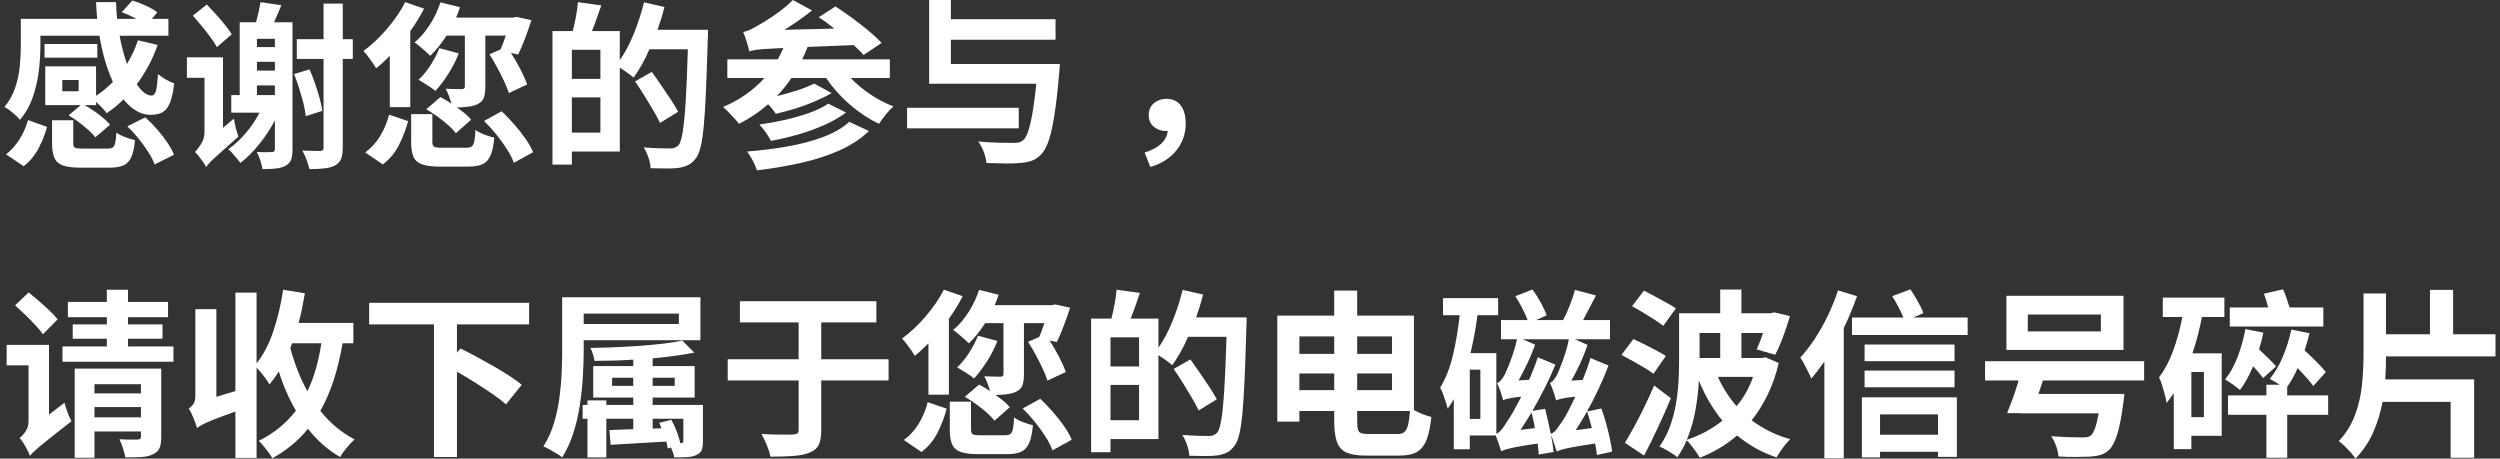 <?xml version="1.0" encoding="UTF-8"?>
<svg width="278px" height="51px" viewBox="0 0 278 51" version="1.1" xmlns="http://www.w3.org/2000/svg" xmlns:xlink="http://www.w3.org/1999/xlink">
    <rect x="0" y="0" width="278" height="51" fill="#333333" stroke="none"/>
    <title>感谢您的参与，请收下属于您的电磁波信号碎片</title>
    <g id="Page-1" stroke="none" stroke-width="1" fill="none" fill-rule="evenodd">
        <g id="反馈-成功" transform="translate(-162, -229)" fill="#FFFFFF" fill-rule="nonzero">
            <path d="M172.602,244.268 L174.24,242.869 C173.947,242.523 173.534,242.146 173.002,241.74 C172.469,241.334 171.937,240.984 171.405,240.691 L171.405,240.691 L172.682,240.691 L172.682,240.331 C172.909,240.531 173.132,240.747 173.351,240.981 C173.571,241.214 173.741,241.417 173.86,241.59 C174.193,241.364 174.516,241.124 174.829,240.871 C175.141,240.618 175.444,240.344 175.737,240.051 C176.163,240.584 176.629,241.004 177.135,241.31 C177.64,241.617 178.179,241.77 178.752,241.77 C179.284,241.77 179.72,241.677 180.06,241.49 C180.399,241.304 180.675,240.957 180.888,240.451 C181.101,239.945 181.261,239.219 181.367,238.273 C181.088,238.179 180.782,238.036 180.449,237.843 C180.116,237.65 179.823,237.447 179.57,237.234 C179.517,238.086 179.444,238.696 179.351,239.062 C179.258,239.428 179.098,239.618 178.872,239.632 C178.592,239.632 178.313,239.522 178.033,239.302 C177.754,239.082 177.481,238.772 177.215,238.373 C177.694,237.72 178.13,237.03 178.522,236.304 C178.915,235.578 179.251,234.809 179.53,233.996 L179.53,233.996 L177.334,233.476 C177.188,233.943 177.012,234.396 176.805,234.835 C176.599,235.275 176.369,235.701 176.116,236.114 C175.957,235.648 175.807,235.152 175.667,234.626 C175.527,234.099 175.404,233.55 175.298,232.977 L175.298,232.977 L180.728,232.977 L180.728,231.098 L178.892,231.098 L179.491,230.379 C179.184,230.126 178.762,229.876 178.223,229.63 C177.684,229.383 177.181,229.193 176.715,229.06 L176.715,229.06 L175.537,230.359 C175.804,230.452 176.076,230.562 176.356,230.689 C176.636,230.815 176.902,230.952 177.155,231.098 L177.155,231.098 L175.018,231.098 C174.965,230.512 174.925,229.893 174.899,229.24 L174.899,229.24 L172.682,229.24 C172.709,229.853 172.749,230.472 172.802,231.098 L172.802,231.098 L164.317,231.098 L164.317,234.096 C164.317,234.762 164.28,235.498 164.207,236.304 C164.134,237.11 163.967,237.91 163.708,238.702 C163.448,239.495 163.046,240.225 162.5,240.891 C162.66,240.971 162.853,241.097 163.079,241.27 C163.305,241.444 163.525,241.627 163.738,241.82 C163.951,242.013 164.111,242.183 164.217,242.33 C164.856,241.57 165.338,240.711 165.665,239.752 C165.991,238.792 166.21,237.82 166.323,236.834 C166.437,235.848 166.493,234.949 166.493,234.136 L166.493,234.136 L166.493,232.977 L173.062,232.977 C173.381,234.922 173.88,236.634 174.559,238.113 C174.266,238.406 173.967,238.679 173.661,238.932 C173.355,239.185 173.028,239.425 172.682,239.652 L172.682,239.652 L172.682,236.374 L167.032,236.374 L167.032,240.691 L170.985,240.691 L169.628,241.83 C170,242.043 170.376,242.293 170.756,242.579 C171.135,242.866 171.491,243.156 171.824,243.449 C172.157,243.742 172.416,244.015 172.602,244.268 L172.602,244.268 Z M172.822,235.415 L172.822,233.896 L166.952,233.896 L166.952,235.415 L172.822,235.415 Z M170.746,239.152 L168.929,239.152 L168.929,237.893 L170.746,237.893 L170.746,239.152 Z M179.191,247.286 L181.347,246.207 C181.174,245.767 180.918,245.301 180.579,244.808 C180.239,244.315 179.86,243.828 179.441,243.349 C179.021,242.869 178.592,242.436 178.153,242.05 L178.153,242.05 L176.156,243.049 C176.596,243.462 177.018,243.922 177.424,244.428 C177.83,244.934 178.189,245.434 178.502,245.927 C178.815,246.42 179.045,246.873 179.191,247.286 L179.191,247.286 Z M164.636,247.486 C165.315,246.953 165.861,246.296 166.273,245.517 C166.686,244.738 167.006,243.935 167.232,243.109 L167.232,243.109 L165.115,242.35 C164.916,243.082 164.606,243.785 164.187,244.458 C163.768,245.131 163.265,245.7 162.68,246.167 L162.68,246.167 L164.636,247.486 Z M174.16,247.645 C174.812,247.645 175.331,247.562 175.717,247.396 C176.103,247.229 176.396,246.923 176.596,246.476 C176.795,246.03 176.935,245.4 177.015,244.588 C176.709,244.521 176.343,244.408 175.917,244.248 C175.491,244.088 175.165,243.922 174.938,243.748 C174.912,244.268 174.869,244.654 174.809,244.908 C174.749,245.161 174.652,245.327 174.519,245.407 C174.386,245.487 174.193,245.527 173.94,245.527 L173.94,245.527 L171.225,245.527 C170.772,245.527 170.48,245.494 170.346,245.427 C170.213,245.361 170.147,245.194 170.147,244.928 L170.147,244.928 L170.147,242.37 L167.791,242.37 L167.791,244.947 C167.791,245.627 167.877,246.163 168.05,246.556 C168.223,246.949 168.54,247.229 168.999,247.396 C169.458,247.562 170.113,247.645 170.965,247.645 L170.965,247.645 L174.16,247.645 Z M191.19,247.805 C191.776,247.805 192.282,247.782 192.708,247.735 C193.134,247.689 193.486,247.585 193.766,247.426 C194.072,247.252 194.275,247.026 194.375,246.746 C194.475,246.466 194.525,246.087 194.525,245.607 L194.525,245.607 L194.525,231.478 L192.468,231.478 C192.614,231.172 192.754,230.859 192.887,230.539 L192.887,230.539 L193.287,229.58 L190.971,229.24 C190.917,229.56 190.848,229.916 190.761,230.309 C190.675,230.702 190.578,231.092 190.472,231.478 L190.472,231.478 L188.655,231.478 L188.655,239.572 L187.716,239.572 L187.716,241.53 L190.851,241.53 C190.438,242.343 189.929,243.102 189.324,243.808 C188.718,244.514 188.076,245.107 187.397,245.587 C187.53,245.707 187.683,245.863 187.856,246.057 C188.029,246.25 188.199,246.446 188.365,246.646 C188.532,246.846 188.655,247.006 188.735,247.126 C189.467,246.553 190.165,245.853 190.831,245.027 C191.496,244.201 192.075,243.322 192.568,242.389 L192.568,242.389 L192.568,245.587 C192.568,245.8 192.461,245.907 192.248,245.907 C192.129,245.92 191.906,245.927 191.58,245.927 C191.254,245.927 190.911,245.92 190.551,245.907 C190.698,246.16 190.831,246.473 190.951,246.846 C191.07,247.219 191.15,247.539 191.19,247.805 Z M196.401,247.805 C197.053,247.805 197.616,247.779 198.088,247.725 C198.561,247.672 198.957,247.559 199.276,247.386 C199.596,247.199 199.815,246.956 199.935,246.656 C200.055,246.356 200.115,245.933 200.115,245.387 L200.115,245.387 L200.115,235.555 L201.233,235.555 L201.233,233.357 L200.115,233.357 L200.115,229.4 L197.979,229.4 L197.979,233.357 L195.004,233.357 L195.004,235.555 L197.979,235.555 L197.979,245.387 C197.979,245.534 197.952,245.634 197.899,245.687 C197.845,245.74 197.746,245.774 197.599,245.787 C197.453,245.787 197.193,245.784 196.821,245.777 C196.448,245.77 196.049,245.76 195.623,245.747 C195.782,246.027 195.939,246.37 196.092,246.776 C196.245,247.182 196.348,247.525 196.401,247.805 Z M186.119,234.236 L187.776,232.817 C187.59,232.511 187.34,232.164 187.027,231.778 C186.715,231.391 186.379,230.998 186.019,230.599 C185.66,230.199 185.32,229.833 185.001,229.5 L185.001,229.5 L183.444,230.739 C183.763,231.098 184.096,231.488 184.442,231.908 C184.788,232.327 185.111,232.74 185.41,233.147 C185.71,233.553 185.946,233.916 186.119,234.236 L186.119,234.236 Z M192.568,234.236 L190.571,234.236 L190.571,233.317 L192.568,233.317 L192.568,234.236 Z M184.921,247.585 C184.988,247.479 185.084,247.352 185.211,247.206 C185.337,247.059 185.527,246.869 185.78,246.636 C186.033,246.403 186.379,246.09 186.818,245.697 C187.257,245.304 187.823,244.801 188.515,244.188 C188.422,243.962 188.325,243.645 188.225,243.239 C188.126,242.832 188.056,242.483 188.016,242.19 L188.016,242.19 L186.798,243.209 L186.798,235.375 L182.785,235.375 L182.785,237.653 L184.741,237.653 L184.741,243.668 C184.741,244.161 184.615,244.608 184.362,245.007 C184.109,245.407 183.883,245.7 183.683,245.887 C183.803,246.007 183.946,246.17 184.113,246.376 C184.279,246.583 184.439,246.796 184.592,247.016 C184.745,247.236 184.855,247.426 184.921,247.585 Z M192.568,236.854 L190.571,236.854 L190.571,235.875 L192.568,235.875 L192.568,236.854 Z M196.002,241.91 L197.839,241.33 C197.786,240.917 197.686,240.444 197.539,239.911 C197.393,239.379 197.223,238.832 197.03,238.273 C196.837,237.713 196.634,237.194 196.421,236.714 L196.421,236.714 L194.704,237.234 C194.904,237.74 195.094,238.279 195.273,238.852 C195.453,239.425 195.609,239.978 195.742,240.511 C195.875,241.044 195.962,241.51 196.002,241.91 L196.002,241.91 Z M192.568,239.572 L190.571,239.572 L190.571,238.493 L192.568,238.493 L192.568,239.572 Z M207.622,240.911 L207.622,232.457 C207.915,232.058 208.191,231.645 208.45,231.218 C208.71,230.792 208.946,230.372 209.159,229.959 L209.159,229.959 L207.063,229.24 C206.53,230.266 205.848,231.262 205.016,232.227 C204.184,233.193 203.316,234.009 202.411,234.676 C202.557,234.822 202.724,235.015 202.91,235.255 C203.096,235.495 203.273,235.738 203.439,235.985 C203.605,236.231 203.735,236.434 203.828,236.594 C204.081,236.394 204.334,236.178 204.587,235.945 C204.84,235.711 205.093,235.468 205.346,235.215 L205.346,235.215 L205.346,240.911 L207.622,240.911 Z M212.693,243.808 L214.39,242.31 C214.217,242.083 213.991,241.857 213.711,241.63 C213.432,241.404 213.132,241.177 212.813,240.951 C213.292,240.937 213.718,240.907 214.091,240.861 C214.463,240.814 214.796,240.724 215.089,240.591 C215.448,240.418 215.685,240.178 215.798,239.871 C215.911,239.565 215.967,239.159 215.967,238.652 L215.967,238.652 L215.967,232.957 L218.243,232.957 C218.15,233.237 218.054,233.51 217.954,233.776 C217.854,234.043 217.758,234.283 217.664,234.496 L217.664,234.496 L216.427,235.035 C216.706,235.475 216.989,235.958 217.275,236.484 C217.561,237.01 217.821,237.523 218.054,238.023 C218.287,238.523 218.463,238.966 218.583,239.352 L218.583,239.352 L220.619,238.393 C220.446,237.9 220.197,237.337 219.871,236.704 C219.544,236.071 219.195,235.468 218.822,234.895 L218.822,234.895 L219.621,235.055 C219.861,234.576 220.113,233.986 220.38,233.287 C220.646,232.587 220.885,231.904 221.098,231.238 L221.098,231.238 L219.441,230.879 L219.062,230.958 L212.713,230.958 C212.793,230.772 212.869,230.582 212.943,230.389 C213.016,230.196 213.086,229.999 213.152,229.799 L213.152,229.799 L210.976,229.26 C210.696,230.126 210.304,230.955 209.798,231.748 C209.292,232.541 208.727,233.197 208.101,233.716 C208.274,233.836 208.47,233.989 208.69,234.176 C208.91,234.362 209.126,234.549 209.339,234.736 C209.552,234.922 209.718,235.082 209.838,235.215 C210.157,234.909 210.47,234.566 210.776,234.186 C211.082,233.806 211.375,233.397 211.655,232.957 L211.655,232.957 L213.691,232.957 L213.691,238.612 C213.691,238.799 213.585,238.899 213.372,238.912 L213.372,238.912 L213.24,238.911 C213.105,238.91 212.91,238.907 212.653,238.902 C212.294,238.896 211.928,238.886 211.555,238.872 C211.675,239.085 211.795,239.345 211.914,239.652 C212.034,239.958 212.127,240.251 212.194,240.531 C211.994,240.384 211.791,240.251 211.585,240.131 C211.379,240.011 211.176,239.898 210.976,239.792 L210.976,239.792 L209.399,241.15 C209.811,241.39 210.231,241.663 210.657,241.97 C211.082,242.276 211.475,242.589 211.835,242.909 C212.194,243.229 212.48,243.529 212.693,243.808 L212.693,243.808 Z M210.417,239.112 C210.883,238.606 211.359,237.976 211.844,237.224 C212.33,236.471 212.72,235.708 213.012,234.935 L213.012,234.935 L210.856,234.356 C210.603,234.995 210.271,235.635 209.858,236.274 C209.445,236.914 209.006,237.447 208.54,237.873 C208.793,238.02 209.116,238.216 209.509,238.463 C209.901,238.709 210.204,238.926 210.417,239.112 Z M219.142,247.106 L221.278,245.927 C221.092,245.46 220.812,244.961 220.44,244.428 C220.067,243.895 219.648,243.362 219.182,242.829 C218.716,242.296 218.25,241.81 217.784,241.37 L217.784,241.37 L215.828,242.449 C216.293,242.902 216.749,243.405 217.195,243.958 C217.641,244.511 218.037,245.061 218.383,245.607 C218.729,246.153 218.982,246.653 219.142,247.106 L219.142,247.106 Z M214.071,247.525 C214.736,247.525 215.262,247.439 215.648,247.266 C216.034,247.092 216.33,246.773 216.536,246.306 C216.743,245.84 216.886,245.174 216.966,244.308 C216.646,244.241 216.273,244.125 215.848,243.958 C215.422,243.792 215.096,243.622 214.869,243.449 C214.843,244.022 214.799,244.448 214.739,244.728 C214.68,245.007 214.583,245.194 214.45,245.287 C214.317,245.38 214.124,245.427 213.871,245.427 L213.871,245.427 L211.156,245.427 C210.703,245.427 210.41,245.39 210.277,245.317 C210.144,245.244 210.078,245.061 210.078,244.768 L210.078,244.768 L210.078,241.69 L207.722,241.69 L207.722,244.808 C207.722,245.5 207.808,246.043 207.981,246.436 C208.154,246.829 208.47,247.109 208.93,247.276 C209.389,247.442 210.044,247.525 210.896,247.525 L210.896,247.525 L214.071,247.525 Z M204.567,247.286 C205.326,246.713 205.921,246 206.354,245.147 C206.787,244.295 207.129,243.402 207.382,242.469 L207.382,242.469 L205.266,241.75 C205.053,242.589 204.724,243.379 204.278,244.118 C203.832,244.858 203.276,245.467 202.61,245.947 L202.61,245.947 L204.567,247.286 Z M236.082,247.735 C236.648,247.742 237.117,247.719 237.49,247.665 C237.889,247.599 238.239,247.492 238.538,247.346 C238.838,247.199 239.127,246.939 239.407,246.566 C239.606,246.3 239.776,245.88 239.916,245.307 C240.056,244.734 240.172,243.945 240.265,242.939 C240.358,241.933 240.438,240.651 240.505,239.092 C240.571,237.533 240.638,235.635 240.704,233.397 C240.718,233.303 240.724,233.17 240.724,232.997 L240.724,232.997 L240.724,232.317 L235.114,232.317 C235.42,231.465 235.68,230.619 235.893,229.779 L235.893,229.779 L233.617,229.26 C233.324,230.432 232.948,231.588 232.489,232.727 C232.03,233.866 231.507,234.855 230.921,235.695 L230.921,235.695 L230.921,232.457 L227.827,232.457 C228,232.031 228.173,231.571 228.346,231.078 L228.346,231.078 L228.865,229.6 L226.269,229.24 C226.23,229.706 226.156,230.232 226.05,230.819 C225.943,231.405 225.824,231.951 225.69,232.457 L225.69,232.457 L223.434,232.457 L223.434,247.306 L225.591,247.306 L225.591,245.847 L230.921,245.847 L230.921,236.514 C231.188,236.687 231.47,236.88 231.77,237.094 C232.069,237.307 232.299,237.487 232.459,237.633 C232.765,237.207 233.071,236.724 233.377,236.184 C233.683,235.645 233.963,235.075 234.216,234.476 L234.216,234.476 L238.488,234.476 C238.422,236.821 238.342,238.742 238.249,240.241 C238.156,241.74 238.046,242.882 237.919,243.668 C237.793,244.455 237.63,244.954 237.43,245.167 C237.204,245.394 236.911,245.507 236.552,245.507 C236.299,245.507 235.899,245.5 235.354,245.487 C234.808,245.474 234.216,245.44 233.577,245.387 C233.79,245.72 233.969,246.107 234.116,246.546 C234.262,246.986 234.342,247.372 234.355,247.705 C234.941,247.719 235.517,247.729 236.082,247.735 Z M228.765,237.773 L225.591,237.773 L225.591,234.536 L228.765,234.536 L228.765,237.773 Z M235.394,242.669 L237.41,241.43 C237.211,241.044 236.941,240.594 236.602,240.081 C236.262,239.568 235.906,239.039 235.533,238.493 C235.161,237.946 234.808,237.447 234.475,236.994 L234.475,236.994 L232.618,238.053 C232.951,238.533 233.294,239.055 233.647,239.622 C233.999,240.188 234.332,240.737 234.645,241.27 C234.958,241.803 235.207,242.27 235.394,242.669 L235.394,242.669 Z M228.765,243.748 L225.591,243.748 L225.591,239.832 L228.765,239.832 L228.765,243.748 Z M259.751,242.769 C259.938,242.476 260.184,242.136 260.49,241.75 C260.796,241.364 261.083,241.057 261.349,240.831 C260.47,240.498 259.615,240.051 258.783,239.492 C257.951,238.932 257.223,238.326 256.597,237.673 L256.597,237.673 L260.949,237.673 L260.949,235.595 L251.206,235.595 C251.313,235.368 251.416,235.142 251.516,234.915 C251.616,234.689 251.712,234.456 251.805,234.216 L251.805,234.216 L256.936,234.016 C257.389,234.429 257.755,234.795 258.034,235.115 L258.034,235.115 L260.031,233.776 C259.658,233.363 259.179,232.914 258.593,232.427 C258.008,231.941 257.392,231.461 256.747,230.988 C256.101,230.515 255.486,230.092 254.9,229.719 L254.9,229.719 L253.043,230.918 C253.323,231.092 253.609,231.288 253.902,231.508 C254.194,231.728 254.487,231.951 254.78,232.178 L254.78,232.178 L249.23,232.317 C249.762,231.984 250.288,231.638 250.807,231.278 C251.326,230.918 251.825,230.545 252.304,230.159 L252.304,230.159 L250.168,229 C249.716,229.453 249.22,229.879 248.681,230.279 C248.142,230.679 247.642,231.018 247.183,231.298 C246.724,231.578 246.388,231.778 246.175,231.898 C245.882,232.071 245.613,232.214 245.366,232.327 C245.12,232.441 244.877,232.517 244.638,232.557 C244.731,232.757 244.824,232.997 244.917,233.277 C245.01,233.556 245.094,233.826 245.167,234.086 C245.24,234.346 245.29,234.556 245.316,234.716 C245.503,234.649 245.722,234.596 245.975,234.556 C246.228,234.516 246.598,234.479 247.083,234.446 C247.569,234.412 248.245,234.376 249.11,234.336 C248.937,234.749 248.731,235.168 248.491,235.595 L248.491,235.595 L242.881,235.595 L242.881,237.673 L247.014,237.673 C245.722,239.085 244.185,240.158 242.402,240.891 C242.588,241.051 242.794,241.247 243.02,241.48 C243.247,241.713 243.466,241.947 243.679,242.18 C243.892,242.413 244.059,242.609 244.178,242.769 C245.35,242.183 246.428,241.457 247.413,240.591 C247.586,240.764 247.746,240.944 247.892,241.13 C248.038,241.317 248.165,241.49 248.271,241.65 C248.937,241.504 249.639,241.317 250.378,241.091 C251.116,240.864 251.842,240.601 252.554,240.301 C253.266,240.001 253.908,239.685 254.481,239.352 L254.481,239.352 L252.544,238.293 C252.051,238.546 251.426,238.796 250.667,239.042 C249.909,239.289 249.143,239.505 248.371,239.692 C248.983,239.065 249.529,238.393 250.008,237.673 L250.008,237.673 L253.862,237.673 C254.594,238.752 255.476,239.738 256.507,240.631 C257.539,241.524 258.62,242.236 259.751,242.769 Z M247.732,244.668 C248.744,244.481 249.759,244.241 250.777,243.948 C251.795,243.655 252.76,243.305 253.672,242.899 C254.584,242.493 255.386,242.03 256.078,241.51 L256.078,241.51 L254.101,240.531 C253.556,240.904 252.853,241.244 251.995,241.55 C251.136,241.857 250.221,242.12 249.25,242.34 C248.278,242.559 247.34,242.729 246.435,242.849 C246.687,243.102 246.934,243.402 247.173,243.748 C247.413,244.095 247.599,244.401 247.732,244.668 Z M246.175,247.945 C247.905,247.732 249.546,247.452 251.096,247.106 C252.647,246.759 254.065,246.3 255.349,245.727 C256.634,245.154 257.728,244.435 258.633,243.569 L258.633,243.569 L256.437,242.549 C255.705,243.216 254.75,243.772 253.572,244.218 C252.394,244.664 251.077,245.017 249.619,245.277 C248.162,245.537 246.648,245.727 245.077,245.847 C245.29,246.127 245.5,246.463 245.706,246.856 C245.912,247.249 246.069,247.612 246.175,247.945 Z M273.777,247.176 C274.449,247.182 274.992,247.166 275.404,247.126 C275.937,247.086 276.386,246.999 276.752,246.866 C277.118,246.733 277.467,246.493 277.8,246.147 C278.106,245.827 278.376,245.327 278.609,244.648 C278.842,243.968 279.055,243.022 279.248,241.81 C279.441,240.598 279.617,239.052 279.777,237.174 C279.79,237.067 279.803,236.93 279.817,236.764 C279.83,236.597 279.84,236.447 279.847,236.314 C279.853,236.181 279.857,236.114 279.857,236.114 L279.857,236.114 L267.738,236.114 L267.738,233.417 L279.377,233.417 L279.377,231.138 L267.738,231.138 L267.738,229 L265.322,229 L265.322,238.313 L277.241,238.313 C277.042,240.231 276.822,241.7 276.582,242.719 C276.343,243.738 276.057,244.375 275.724,244.628 C275.577,244.748 275.421,244.821 275.255,244.848 C275.088,244.874 274.885,244.888 274.646,244.888 L274.646,244.888 L274.394,244.887 C274.066,244.884 273.618,244.878 273.048,244.868 C272.316,244.854 271.558,244.808 270.772,244.728 C271.025,245.061 271.235,245.454 271.401,245.907 C271.568,246.36 271.664,246.766 271.691,247.126 C272.41,247.152 273.105,247.169 273.777,247.176 Z M275.285,243.269 L275.285,240.991 L262.866,240.991 L262.866,243.269 L275.285,243.269 Z M289.919,247.565 C291.157,247.206 292.122,246.593 292.814,245.727 C293.506,244.861 293.852,243.862 293.852,242.729 C293.852,241.89 293.669,241.224 293.303,240.731 C292.937,240.238 292.402,239.991 291.696,239.991 C291.164,239.991 290.705,240.151 290.319,240.471 C289.933,240.791 289.74,241.23 289.74,241.79 C289.74,242.363 289.933,242.803 290.319,243.109 C290.705,243.415 291.144,243.569 291.636,243.569 C291.743,243.569 291.816,243.562 291.856,243.549 C291.736,244.654 290.878,245.46 289.28,245.967 L289.28,245.967 L289.919,247.565 Z M181.287,269.228 L181.287,267.53 L176.236,267.53 L176.236,266.67 L180.07,266.67 L180.07,265.072 L176.236,265.072 L176.236,264.272 L180.688,264.272 L180.688,262.574 L176.236,262.574 L176.236,261.215 L173.88,261.215 L173.88,262.574 L169.548,262.574 L169.548,264.272 L173.88,264.272 L173.88,265.072 L170.087,265.072 L170.087,266.67 L173.88,266.67 L173.88,267.53 L168.949,267.53 L168.949,269.228 L181.287,269.228 Z M166.773,266.171 L168.41,264.512 C168.183,264.219 167.884,263.896 167.511,263.543 C167.139,263.19 166.749,262.837 166.343,262.484 C165.937,262.131 165.555,261.808 165.195,261.514 L165.195,261.514 L163.678,262.953 C164.037,263.273 164.417,263.626 164.816,264.013 C165.215,264.399 165.591,264.782 165.944,265.162 C166.297,265.541 166.573,265.878 166.773,266.171 L166.773,266.171 Z M165.335,279.7 C165.415,279.58 165.535,279.444 165.694,279.291 C165.854,279.137 166.094,278.924 166.413,278.651 C166.733,278.378 167.175,278.018 167.741,277.572 C168.307,277.126 169.042,276.549 169.947,275.843 C169.814,275.603 169.671,275.28 169.518,274.874 C169.365,274.468 169.248,274.105 169.168,273.785 L169.168,273.785 L167.451,275.104 L167.451,267.35 L162.74,267.35 L162.74,269.628 L165.175,269.628 L165.175,275.803 C165.175,276.256 165.062,276.649 164.836,276.982 C164.61,277.315 164.39,277.555 164.177,277.702 C164.31,277.835 164.453,278.025 164.606,278.271 C164.759,278.518 164.903,278.771 165.036,279.031 C165.169,279.291 165.269,279.514 165.335,279.7 Z M172.503,279.9 L172.503,276.982 L177.674,276.982 L177.674,277.562 C177.674,277.775 177.554,277.882 177.314,277.882 L177.314,277.882 L176.506,277.882 C176.1,277.882 175.69,277.868 175.278,277.842 C175.424,278.135 175.557,278.471 175.677,278.851 C175.797,279.231 175.883,279.567 175.937,279.86 C176.629,279.86 177.224,279.847 177.724,279.82 C178.223,279.793 178.645,279.694 178.991,279.52 C179.364,279.361 179.614,279.131 179.74,278.831 C179.867,278.531 179.93,278.121 179.93,277.602 L179.93,277.602 L179.93,269.988 L170.306,269.988 L170.306,279.9 L172.503,279.9 Z M177.674,272.746 L172.503,272.746 L172.503,271.726 L177.674,271.726 L177.674,272.746 Z M177.674,275.404 L172.503,275.404 L172.503,274.264 L177.674,274.264 L177.674,275.404 Z M192.288,279.96 C193.886,279.067 195.203,277.975 196.242,276.683 C196.747,277.322 197.296,277.905 197.889,278.431 C198.481,278.957 199.123,279.42 199.815,279.82 C200.002,279.5 200.255,279.147 200.574,278.761 C200.893,278.375 201.18,278.075 201.433,277.862 C200.687,277.475 199.998,277.016 199.366,276.483 C198.734,275.95 198.152,275.35 197.619,274.684 C198.205,273.658 198.701,272.519 199.107,271.267 C199.513,270.014 199.842,268.649 200.095,267.17 L200.095,267.17 L201.293,267.17 L201.293,264.912 L195.203,264.912 C195.35,264.379 195.48,263.836 195.593,263.283 C195.706,262.73 195.809,262.174 195.902,261.614 L195.902,261.614 L193.486,261.215 C193.247,262.827 192.887,264.352 192.408,265.791 C191.929,267.23 191.303,268.436 190.531,269.408 L190.531,269.408 L190.531,261.534 L188.176,261.534 L188.176,272.486 L186.059,273.125 L186.059,263.373 L183.723,263.373 L183.723,273.005 C183.723,273.418 183.647,273.732 183.494,273.945 C183.341,274.158 183.171,274.318 182.985,274.424 C183.104,274.598 183.224,274.817 183.344,275.084 C183.464,275.35 183.573,275.62 183.673,275.893 C183.773,276.166 183.85,276.403 183.903,276.603 C184.049,276.483 184.252,276.353 184.512,276.213 C184.771,276.073 185.184,275.89 185.75,275.663 C186.315,275.437 187.124,275.137 188.176,274.764 L188.176,274.764 L188.176,279.92 L190.531,279.92 L190.531,269.888 C190.798,270.141 191.07,270.457 191.35,270.837 C191.63,271.217 191.836,271.52 191.969,271.746 C192.155,271.52 192.335,271.287 192.508,271.047 C192.681,270.807 192.847,270.561 193.007,270.308 C193.5,271.893 194.132,273.345 194.904,274.664 C193.826,276.076 192.448,277.196 190.771,278.022 C190.931,278.168 191.11,278.361 191.31,278.601 C191.51,278.841 191.699,279.084 191.879,279.331 C192.059,279.577 192.195,279.787 192.288,279.96 Z M196.182,272.506 C195.782,271.786 195.423,271.02 195.104,270.208 C194.784,269.395 194.511,268.562 194.285,267.71 C194.312,267.616 194.345,267.526 194.385,267.44 C194.425,267.353 194.458,267.263 194.485,267.17 L194.485,267.17 L197.739,267.17 C197.579,268.183 197.373,269.135 197.12,270.028 C196.867,270.92 196.554,271.746 196.182,272.506 Z M212.813,279.82 L212.813,270.328 C213.492,270.714 214.174,271.124 214.859,271.557 C215.545,271.99 216.187,272.413 216.786,272.826 C217.385,273.239 217.877,273.618 218.263,273.965 L218.263,273.965 L220.02,271.786 C219.648,271.48 219.185,271.147 218.633,270.787 C218.08,270.428 217.488,270.068 216.856,269.708 C216.224,269.348 215.595,268.999 214.969,268.659 C214.343,268.319 213.758,268.016 213.212,267.75 L213.212,267.75 L212.813,268.209 L212.813,265.072 L220.839,265.072 L220.839,262.674 L203.05,262.674 L203.05,265.072 L210.257,265.072 L210.257,279.82 L212.813,279.82 Z M224.513,279.86 C225.032,279.034 225.451,278.118 225.77,277.112 C226.09,276.106 226.329,275.064 226.489,273.985 C226.649,272.906 226.759,271.846 226.819,270.807 C226.878,269.768 226.908,268.809 226.908,267.929 L226.908,267.929 L226.908,266.83 L239.886,266.83 L239.886,262.054 L224.513,262.054 L224.513,267.929 C224.513,268.729 224.493,269.591 224.453,270.517 C224.413,271.443 224.326,272.386 224.193,273.345 C224.06,274.304 223.854,275.237 223.574,276.143 C223.295,277.049 222.909,277.882 222.416,278.641 C222.616,278.721 222.849,278.834 223.115,278.981 C223.381,279.127 223.644,279.281 223.904,279.44 C224.163,279.6 224.366,279.74 224.513,279.86 Z M237.49,265.032 L226.908,265.032 L226.908,263.873 L237.49,263.873 L237.49,265.032 Z M229.424,279.86 L229.424,275.563 L232.419,275.563 L232.419,276.723 L229.763,276.822 L229.903,278.461 C230.768,278.408 231.737,278.351 232.808,278.291 C233.88,278.231 234.974,278.168 236.092,278.101 C236.119,278.235 236.149,278.368 236.182,278.501 C236.216,278.634 236.239,278.754 236.252,278.861 L236.252,278.861 L236.612,278.761 C236.691,278.934 236.765,279.114 236.831,279.301 C236.898,279.487 236.944,279.674 236.971,279.86 C237.517,279.86 237.993,279.85 238.398,279.83 C238.804,279.81 239.147,279.734 239.427,279.6 C239.733,279.467 239.932,279.287 240.026,279.061 C240.119,278.834 240.165,278.495 240.165,278.042 L240.165,278.042 L240.165,274.025 L234.575,274.025 L234.575,273.205 L239.247,273.205 L239.247,269.708 L234.575,269.708 L234.575,268.849 C235.44,268.769 236.266,268.676 237.051,268.569 C237.836,268.462 238.555,268.342 239.207,268.209 L239.207,268.209 L237.869,266.87 C237.284,267.004 236.592,267.117 235.793,267.21 C234.994,267.303 234.139,267.383 233.227,267.45 C232.316,267.516 231.384,267.57 230.432,267.61 C229.481,267.65 228.552,267.676 227.647,267.69 C227.754,267.876 227.85,268.109 227.937,268.389 C228.023,268.669 228.08,268.915 228.106,269.129 C228.785,269.129 229.491,269.119 230.223,269.099 C230.955,269.079 231.687,269.042 232.419,268.989 L232.419,268.989 L232.419,269.708 L227.967,269.708 L227.967,273.205 L232.419,273.205 L232.419,274.025 L229.424,274.025 L229.424,273.525 L227.328,273.525 L227.328,274.025 L226.789,274.025 L226.789,275.563 L227.328,275.563 L227.328,279.86 L229.424,279.86 Z M232.419,271.906 L230.063,271.906 L230.063,271.007 L232.419,271.007 L232.419,271.906 Z M237.031,271.906 L234.575,271.906 L234.575,271.007 L237.031,271.007 L237.031,271.906 Z M237.73,278.281 L237.65,278.281 C237.57,277.895 237.44,277.465 237.26,276.992 C237.081,276.519 236.878,276.083 236.652,275.683 L236.652,275.683 L235.294,276.023 C235.347,276.116 235.394,276.213 235.434,276.313 C235.474,276.413 235.513,276.516 235.553,276.623 L235.553,276.623 L234.575,276.663 L234.575,275.563 L237.989,275.563 L237.989,278.042 C237.989,278.201 237.903,278.281 237.73,278.281 L237.73,278.281 Z M247.672,279.78 C248.657,279.78 249.516,279.754 250.248,279.7 C250.98,279.647 251.579,279.52 252.045,279.321 C252.524,279.134 252.857,278.851 253.043,278.471 C253.229,278.091 253.323,277.535 253.323,276.803 L253.323,276.803 L253.323,271.307 L260.81,271.307 L260.81,268.949 L253.323,268.949 L253.323,264.852 L259.452,264.852 L259.452,262.494 L244.278,262.494 L244.278,264.852 L250.807,264.852 L250.807,268.949 L242.921,268.949 L242.921,271.307 L250.807,271.307 L250.807,276.783 C250.807,276.982 250.76,277.119 250.667,277.192 C250.574,277.265 250.414,277.309 250.188,277.322 C250.042,277.322 249.782,277.325 249.409,277.332 C249.037,277.339 248.611,277.335 248.132,277.322 C247.652,277.309 247.167,277.289 246.674,277.262 C246.874,277.595 247.073,278.008 247.273,278.501 C247.473,278.994 247.606,279.42 247.672,279.78 Z M267.518,272.886 L267.518,264.432 C267.811,264.033 268.087,263.62 268.347,263.193 C268.606,262.767 268.842,262.347 269.055,261.934 L269.055,261.934 L266.959,261.215 C266.427,262.241 265.744,263.236 264.913,264.202 C264.081,265.168 263.212,265.984 262.307,266.65 C262.453,266.797 262.62,266.99 262.806,267.23 C262.993,267.47 263.169,267.713 263.335,267.959 C263.502,268.206 263.631,268.409 263.725,268.569 C263.977,268.369 264.23,268.153 264.483,267.919 C264.736,267.686 264.989,267.443 265.242,267.19 L265.242,267.19 L265.242,272.886 L267.518,272.886 Z M272.589,275.783 L274.286,274.284 C274.113,274.058 273.887,273.832 273.607,273.605 C273.328,273.379 273.028,273.152 272.709,272.926 C273.188,272.912 273.614,272.882 273.987,272.836 C274.359,272.789 274.692,272.699 274.985,272.566 C275.344,272.393 275.581,272.153 275.694,271.846 C275.807,271.54 275.864,271.134 275.864,270.627 L275.864,270.627 L275.864,264.932 L278.14,264.932 C278.046,265.212 277.95,265.485 277.85,265.751 C277.75,266.018 277.654,266.257 277.561,266.471 L277.561,266.471 L276.323,267.01 C276.602,267.45 276.885,267.933 277.171,268.459 C277.457,268.985 277.717,269.498 277.95,269.998 C278.183,270.497 278.359,270.94 278.479,271.327 L278.479,271.327 L280.515,270.368 C280.342,269.875 280.093,269.312 279.767,268.679 C279.441,268.046 279.091,267.443 278.719,266.87 L278.719,266.87 L279.517,267.03 C279.757,266.551 280.01,265.961 280.276,265.262 C280.542,264.562 280.782,263.879 280.995,263.213 L280.995,263.213 L279.338,262.853 L278.958,262.933 L272.609,262.933 C272.689,262.747 272.766,262.557 272.839,262.364 C272.912,262.171 272.982,261.974 273.048,261.774 L273.048,261.774 L270.872,261.235 C270.593,262.101 270.2,262.93 269.694,263.723 C269.188,264.515 268.623,265.172 267.997,265.691 C268.17,265.811 268.367,265.964 268.586,266.151 C268.806,266.337 269.022,266.524 269.235,266.71 C269.448,266.897 269.614,267.057 269.734,267.19 C270.054,266.884 270.366,266.541 270.673,266.161 C270.979,265.781 271.272,265.371 271.551,264.932 L271.551,264.932 L273.588,264.932 L273.588,270.587 C273.588,270.774 273.481,270.874 273.268,270.887 L273.268,270.887 L273.136,270.886 C273.002,270.885 272.806,270.882 272.549,270.877 C272.19,270.87 271.824,270.861 271.451,270.847 C271.571,271.06 271.691,271.32 271.811,271.627 C271.93,271.933 272.024,272.226 272.09,272.506 C271.89,272.359 271.687,272.226 271.481,272.106 C271.275,271.986 271.072,271.873 270.872,271.766 L270.872,271.766 L269.295,273.125 C269.708,273.365 270.127,273.638 270.553,273.945 C270.979,274.251 271.371,274.564 271.731,274.884 C272.09,275.204 272.376,275.504 272.589,275.783 L272.589,275.783 Z M270.313,271.087 C270.779,270.581 271.255,269.951 271.741,269.198 C272.227,268.446 272.616,267.683 272.909,266.91 L272.909,266.91 L270.752,266.331 C270.5,266.97 270.167,267.61 269.754,268.249 C269.342,268.889 268.902,269.422 268.436,269.848 C268.689,269.995 269.012,270.191 269.405,270.438 C269.797,270.684 270.1,270.9 270.313,271.087 Z M279.038,279.081 L281.174,277.902 C280.988,277.435 280.708,276.936 280.336,276.403 C279.963,275.87 279.544,275.337 279.078,274.804 C278.612,274.271 278.146,273.785 277.68,273.345 L277.68,273.345 L275.724,274.424 C276.19,274.877 276.646,275.38 277.091,275.933 C277.537,276.486 277.933,277.036 278.279,277.582 C278.625,278.128 278.878,278.628 279.038,279.081 L279.038,279.081 Z M273.967,279.5 C274.632,279.5 275.158,279.414 275.544,279.241 C275.93,279.067 276.226,278.748 276.433,278.281 C276.639,277.815 276.782,277.149 276.862,276.283 C276.542,276.216 276.17,276.1 275.744,275.933 C275.318,275.767 274.992,275.597 274.765,275.424 C274.739,275.996 274.696,276.423 274.636,276.703 C274.576,276.982 274.479,277.169 274.346,277.262 C274.213,277.355 274.02,277.402 273.767,277.402 L273.767,277.402 L271.052,277.402 C270.599,277.402 270.307,277.365 270.173,277.292 C270.04,277.219 269.974,277.036 269.974,276.743 L269.974,276.743 L269.974,273.665 L267.618,273.665 L267.618,276.783 C267.618,277.475 267.704,278.018 267.877,278.411 C268.05,278.804 268.367,279.084 268.826,279.251 C269.285,279.417 269.94,279.5 270.792,279.5 L270.792,279.5 L273.967,279.5 Z M264.463,279.261 C265.222,278.688 265.818,277.975 266.25,277.122 C266.683,276.27 267.026,275.377 267.278,274.444 L267.278,274.444 L265.162,273.725 C264.949,274.564 264.62,275.354 264.174,276.093 C263.728,276.832 263.172,277.442 262.507,277.922 L262.507,277.922 L264.463,279.261 Z M295.979,279.71 C296.544,279.717 297.014,279.694 297.386,279.64 C297.786,279.574 298.135,279.467 298.434,279.321 C298.734,279.174 299.023,278.914 299.303,278.541 C299.503,278.275 299.672,277.855 299.812,277.282 C299.952,276.709 300.068,275.92 300.161,274.914 C300.255,273.908 300.334,272.626 300.401,271.067 C300.468,269.508 300.534,267.61 300.601,265.371 C300.614,265.278 300.621,265.145 300.621,264.972 L300.621,264.972 L300.621,264.292 L295.01,264.292 C295.317,263.44 295.576,262.594 295.789,261.754 L295.789,261.754 L293.513,261.235 C293.22,262.407 292.844,263.563 292.385,264.702 C291.926,265.841 291.403,266.83 290.818,267.67 L290.818,267.67 L290.818,264.432 L287.723,264.432 C287.896,264.006 288.069,263.546 288.242,263.053 L288.242,263.053 L288.761,261.574 L286.166,261.215 C286.126,261.681 286.053,262.207 285.946,262.793 C285.84,263.38 285.72,263.926 285.587,264.432 L285.587,264.432 L283.331,264.432 L283.331,279.281 L285.487,279.281 L285.487,277.822 L290.818,277.822 L290.818,268.489 C291.084,268.662 291.367,268.855 291.666,269.069 C291.966,269.282 292.195,269.462 292.355,269.608 C292.661,269.182 292.967,268.699 293.273,268.159 C293.58,267.62 293.859,267.05 294.112,266.451 L294.112,266.451 L298.385,266.451 C298.318,268.795 298.238,270.717 298.145,272.216 C298.052,273.715 297.942,274.857 297.816,275.643 C297.689,276.429 297.526,276.929 297.326,277.142 C297.1,277.369 296.807,277.482 296.448,277.482 C296.195,277.482 295.796,277.475 295.25,277.462 C294.704,277.449 294.112,277.415 293.473,277.362 C293.686,277.695 293.866,278.082 294.012,278.521 C294.159,278.961 294.238,279.347 294.252,279.68 C294.837,279.694 295.413,279.704 295.979,279.71 Z M288.661,269.748 L285.487,269.748 L285.487,266.511 L288.661,266.511 L288.661,269.748 Z M295.29,274.644 L297.306,273.405 C297.107,273.019 296.837,272.569 296.498,272.056 C296.158,271.543 295.802,271.014 295.43,270.467 C295.057,269.921 294.704,269.422 294.371,268.969 L294.371,268.969 L292.515,270.028 C292.847,270.507 293.19,271.03 293.543,271.597 C293.896,272.163 294.228,272.712 294.541,273.245 C294.854,273.778 295.104,274.245 295.29,274.644 L295.29,274.644 Z M288.661,275.723 L285.487,275.723 L285.487,271.806 L288.661,271.806 L288.661,275.723 Z M317.671,279.66 C318.483,279.66 319.122,279.52 319.588,279.241 C320.054,278.961 320.406,278.505 320.646,277.872 C320.886,277.239 321.059,276.403 321.165,275.364 C320.872,275.297 320.553,275.194 320.207,275.054 C319.861,274.914 319.535,274.764 319.228,274.604 L319.228,274.604 L319.228,264.092 L312.919,264.092 L312.919,261.315 L310.364,261.315 L310.364,264.092 L304.035,264.092 L304.035,275.883 L306.49,275.883 L306.49,274.704 L310.364,274.704 L310.364,275.803 C310.364,276.816 310.467,277.602 310.673,278.161 C310.88,278.721 311.239,279.111 311.751,279.331 C312.264,279.55 312.973,279.66 313.878,279.66 L313.878,279.66 L317.671,279.66 Z M310.364,268.349 L306.49,268.349 L306.49,266.411 L310.364,266.411 L310.364,268.349 Z M316.793,268.349 L312.919,268.349 L312.919,266.411 L316.793,266.411 L316.793,268.349 Z M310.364,272.386 L306.49,272.386 L306.49,270.527 L310.364,270.527 L310.364,272.386 Z M316.793,272.386 L312.919,272.386 L312.919,270.527 L316.793,270.527 L316.793,272.386 Z M317.432,277.262 L314.157,277.262 C313.798,277.262 313.528,277.229 313.349,277.162 C313.169,277.096 313.052,276.959 312.999,276.753 C312.946,276.546 312.919,276.236 312.919,275.823 L312.919,275.823 L312.919,274.704 L318.789,274.704 C318.736,275.384 318.663,275.907 318.57,276.273 C318.476,276.639 318.343,276.896 318.17,277.042 C317.997,277.189 317.751,277.262 317.432,277.262 L317.432,277.262 Z M339.573,279.6 L341.27,279.221 C341.217,278.794 341.13,278.305 341.011,277.752 C340.891,277.199 340.751,276.633 340.591,276.053 C340.432,275.474 340.259,274.931 340.072,274.424 L340.072,274.424 L338.475,274.764 C338.928,273.951 339.357,273.112 339.763,272.246 C340.169,271.38 340.538,270.514 340.871,269.648 L340.871,269.648 L338.854,268.809 C338.748,269.208 338.618,269.615 338.465,270.028 C338.312,270.441 338.156,270.847 337.996,271.247 L337.996,271.247 L336.738,271.327 C337.084,270.714 337.417,270.061 337.736,269.368 C338.056,268.676 338.322,268.003 338.535,267.35 L338.535,267.35 L337.137,266.73 L341.031,266.73 L341.031,264.592 L338.036,264.592 C338.262,264.166 338.498,263.719 338.745,263.253 C338.991,262.787 339.234,262.321 339.473,261.854 L339.473,261.854 L337.137,261.235 C337.004,261.741 336.818,262.301 336.578,262.913 C336.339,263.526 336.086,264.086 335.82,264.592 L335.82,264.592 L332.805,264.592 L333.983,264.072 C333.85,263.673 333.637,263.203 333.344,262.664 C333.051,262.124 332.738,261.634 332.406,261.195 L332.406,261.195 L330.509,261.934 C330.775,262.347 331.031,262.793 331.278,263.273 C331.524,263.753 331.72,264.192 331.867,264.592 L331.867,264.592 L328.912,264.592 L328.912,266.73 L330.689,266.73 C330.569,267.29 330.416,267.843 330.229,268.389 C330.043,268.935 329.867,269.408 329.7,269.808 C329.534,270.208 329.411,270.487 329.331,270.647 C329.038,271.194 328.752,271.513 328.472,271.607 C328.605,271.86 328.739,272.186 328.872,272.586 C329.005,272.986 329.098,273.292 329.151,273.505 C329.284,273.438 329.484,273.375 329.75,273.315 C330.016,273.255 330.489,273.185 331.168,273.105 C330.848,273.732 330.552,274.284 330.279,274.764 C330.006,275.244 329.797,275.583 329.65,275.783 C329.424,276.156 329.211,276.469 329.011,276.723 C328.812,276.976 328.605,277.149 328.393,277.242 L328.393,277.242 L328.393,268.269 L325.518,268.269 C325.837,266.95 326.097,265.545 326.296,264.053 L326.296,264.053 L328.592,264.053 L328.592,262.154 L322.463,262.154 L322.463,264.053 L324.32,264.053 C324.147,265.625 323.894,267.113 323.561,268.519 C323.228,269.925 322.756,271.12 322.143,272.106 C322.25,272.279 322.36,272.519 322.473,272.826 C322.586,273.132 322.689,273.435 322.782,273.735 C322.875,274.035 322.942,274.271 322.982,274.444 C323.102,274.284 323.218,274.115 323.331,273.935 C323.444,273.755 323.554,273.572 323.661,273.385 L323.661,273.385 L323.661,278.961 L325.438,278.961 L325.438,277.422 L328.313,277.422 C328.432,277.702 328.552,278.018 328.672,278.371 C328.792,278.724 328.878,278.994 328.932,279.181 C329.065,279.114 329.248,279.044 329.481,278.971 C329.714,278.898 330.1,278.808 330.639,278.701 C331.178,278.594 331.96,278.468 332.985,278.321 C333.038,278.748 333.078,279.154 333.104,279.54 L333.104,279.54 L334.761,279.261 C334.708,278.701 334.608,278.062 334.462,277.342 C334.582,277.635 334.705,277.972 334.831,278.351 C334.958,278.731 335.048,279.014 335.101,279.201 C335.101,279.161 335.108,279.134 335.121,279.121 L335.121,279.121 L335.121,279.201 C335.254,279.134 335.444,279.064 335.69,278.991 C335.936,278.918 336.342,278.828 336.908,278.721 C337.473,278.614 338.295,278.481 339.374,278.321 C339.427,278.548 339.47,278.771 339.503,278.991 C339.537,279.211 339.56,279.414 339.573,279.6 L339.573,279.6 Z M334.442,277.242 C334.349,276.776 334.249,276.303 334.143,275.823 C334.036,275.344 333.93,274.891 333.823,274.464 L333.823,274.464 L332.406,274.684 C332.871,273.871 333.324,273.032 333.763,272.166 C334.202,271.3 334.602,270.428 334.961,269.548 L334.961,269.548 L333.005,268.729 C332.871,269.142 332.722,269.558 332.555,269.978 C332.389,270.398 332.219,270.814 332.046,271.227 L332.046,271.227 L330.868,271.307 C331.214,270.681 331.55,270.024 331.876,269.338 C332.203,268.652 332.479,267.983 332.705,267.33 L332.705,267.33 L331.347,266.73 L336.459,266.73 C336.352,267.29 336.209,267.84 336.029,268.379 C335.85,268.919 335.68,269.385 335.52,269.778 C335.36,270.171 335.247,270.447 335.181,270.607 C335.048,270.861 334.915,271.07 334.781,271.237 C334.648,271.403 334.509,271.513 334.362,271.567 C334.482,271.833 334.612,272.173 334.752,272.586 C334.891,272.999 334.988,273.312 335.041,273.525 C335.187,273.458 335.4,273.392 335.68,273.325 C335.959,273.259 336.459,273.185 337.177,273.105 C336.884,273.732 336.612,274.284 336.359,274.764 C336.106,275.244 335.913,275.577 335.78,275.763 L335.624,275.995 C335.422,276.292 335.241,276.545 335.081,276.753 C334.881,277.012 334.668,277.176 334.442,277.242 Z M326.616,275.583 L325.438,275.583 L325.438,270.108 L326.616,270.108 L326.616,275.583 Z M337.217,276.842 C337.43,276.523 337.64,276.19 337.846,275.843 C338.052,275.497 338.262,275.137 338.475,274.764 C338.582,275.057 338.678,275.36 338.765,275.673 C338.851,275.986 338.934,276.296 339.014,276.603 L339.014,276.603 L337.217,276.842 Z M331.088,276.803 C331.288,276.496 331.49,276.18 331.697,275.853 C331.903,275.527 332.106,275.197 332.306,274.864 C332.372,275.13 332.439,275.41 332.505,275.703 C332.572,275.996 332.632,276.296 332.685,276.603 L332.685,276.603 L331.088,276.803 Z M351.013,279.9 C351.772,279.607 352.501,279.254 353.2,278.841 C353.898,278.428 354.554,277.955 355.166,277.422 C355.792,277.942 356.467,278.408 357.193,278.821 C357.918,279.234 358.707,279.58 359.559,279.86 C359.718,279.554 359.948,279.201 360.247,278.801 C360.547,278.401 360.823,278.082 361.076,277.842 C360.264,277.615 359.499,277.322 358.78,276.962 C358.061,276.603 357.396,276.196 356.783,275.743 C357.462,274.891 358.058,273.935 358.57,272.876 C359.083,271.816 359.492,270.647 359.798,269.368 L359.798,269.368 L358.321,268.729 L357.901,268.809 L355.645,268.809 L355.645,266.031 L358.041,266.031 C357.935,266.377 357.818,266.71 357.692,267.03 C357.565,267.35 357.449,267.623 357.342,267.85 L357.342,267.85 L359.399,268.449 C359.692,267.903 359.984,267.24 360.277,266.461 C360.57,265.681 360.823,264.912 361.036,264.152 L361.036,264.152 L359.299,263.733 L358.9,263.833 L355.645,263.833 L355.645,261.195 L353.289,261.195 L353.289,263.833 L348.717,263.833 L348.717,268.929 C348.717,269.648 348.697,270.428 348.657,271.267 C348.617,272.106 348.524,272.962 348.378,273.835 C348.231,274.707 348.012,275.553 347.719,276.373 C347.426,277.192 347.027,277.955 346.521,278.661 C346.721,278.728 346.947,278.834 347.2,278.981 C347.453,279.127 347.702,279.277 347.949,279.43 C348.195,279.584 348.385,279.72 348.518,279.84 C348.93,279.254 349.276,278.628 349.556,277.962 C349.716,278.108 349.889,278.301 350.075,278.541 C350.261,278.781 350.441,279.024 350.614,279.271 C350.787,279.517 350.92,279.727 351.013,279.9 Z M346.96,265.232 L348.358,263.293 C348.092,263.107 347.746,262.897 347.32,262.664 C346.894,262.43 346.458,262.194 346.012,261.954 C345.566,261.714 345.163,261.501 344.804,261.315 L344.804,261.315 L343.486,263.053 C343.859,263.253 344.265,263.486 344.704,263.753 C345.144,264.019 345.566,264.282 345.972,264.542 C346.378,264.802 346.707,265.032 346.96,265.232 L346.96,265.232 Z M353.289,268.809 L350.993,268.809 L350.993,266.031 L353.289,266.031 L353.289,268.809 Z M345.862,270.567 L347.24,268.589 C346.96,268.402 346.608,268.196 346.182,267.969 C345.756,267.743 345.317,267.516 344.864,267.29 C344.411,267.063 343.999,266.87 343.626,266.71 L343.626,266.71 L342.308,268.469 C342.694,268.669 343.114,268.895 343.566,269.149 C344.019,269.402 344.451,269.651 344.864,269.898 C345.277,270.144 345.609,270.368 345.862,270.567 L345.862,270.567 Z M355.106,274.165 C354.268,273.205 353.576,272.12 353.03,270.907 L353.03,270.907 L356.943,270.907 C356.504,272.159 355.892,273.245 355.106,274.165 Z M349.576,277.902 C350.002,276.876 350.318,275.793 350.524,274.654 C350.73,273.515 350.86,272.406 350.914,271.327 C351.26,272.166 351.649,272.956 352.081,273.695 C352.514,274.434 352.997,275.13 353.529,275.783 C352.358,276.716 351.04,277.422 349.576,277.902 Z M344.824,279.66 C345.33,278.688 345.842,277.649 346.361,276.543 C346.88,275.437 347.36,274.351 347.799,273.285 L347.799,273.285 L345.942,271.866 C345.609,272.639 345.253,273.418 344.874,274.205 C344.495,274.991 344.115,275.73 343.736,276.423 C343.357,277.116 343.007,277.722 342.688,278.241 L342.688,278.241 L344.824,279.66 Z M380.802,266.251 L380.802,264.312 L374.752,264.312 L375.89,263.813 C375.757,263.453 375.551,263.027 375.271,262.534 C374.992,262.041 374.712,261.588 374.433,261.175 L374.433,261.175 L372.416,261.934 C372.643,262.294 372.869,262.687 373.095,263.113 C373.321,263.54 373.508,263.939 373.654,264.312 L373.654,264.312 L367.944,264.312 L367.944,266.251 L380.802,266.251 Z M367.026,279.96 L367.026,265.471 C367.318,264.885 367.585,264.296 367.824,263.703 C368.064,263.11 368.29,262.52 368.503,261.934 L368.503,261.934 L366.387,261.295 C366.081,262.227 365.708,263.153 365.269,264.072 C364.829,264.992 364.347,265.851 363.821,266.65 C363.295,267.45 362.753,268.156 362.194,268.769 C362.327,268.955 362.473,269.198 362.633,269.498 C362.793,269.798 362.946,270.094 363.092,270.388 C363.239,270.681 363.345,270.92 363.412,271.107 C363.651,270.827 363.894,270.524 364.141,270.198 C364.387,269.871 364.63,269.542 364.869,269.208 L364.869,269.208 L364.869,279.96 L367.026,279.96 Z M379.344,269.168 L379.344,267.31 L369.342,267.31 L369.342,269.168 L379.344,269.168 Z M379.344,272.066 L379.344,270.208 L369.342,270.208 L369.342,272.066 L379.344,272.066 Z M371.059,279.86 L371.059,279.241 L377.507,279.241 L377.507,279.8 L379.604,279.8 L379.604,273.185 L369.042,273.185 L369.042,279.86 L371.059,279.86 Z M377.507,277.342 L371.059,277.342 L371.059,275.084 L377.507,275.084 L377.507,277.342 Z M398.132,267.909 L398.132,261.894 L385.114,261.894 L385.114,267.909 L398.132,267.909 Z M395.616,265.851 L387.49,265.851 L387.49,263.973 L395.616,263.973 L395.616,265.851 Z M392.394,279.811 L392.861,279.81 C393.473,279.803 393.972,279.793 394.358,279.78 C394.824,279.754 395.23,279.69 395.576,279.59 C395.922,279.49 396.242,279.301 396.534,279.021 C396.881,278.688 397.18,278.118 397.433,277.312 C397.686,276.506 397.912,275.337 398.112,273.805 C398.138,273.645 398.165,273.438 398.192,273.185 C398.211,273.005 398.223,272.888 398.228,272.837 L398.232,272.806 L388.668,272.806 C388.761,272.553 388.848,272.303 388.928,272.056 C389.007,271.81 389.087,271.56 389.167,271.307 L389.167,271.307 L400.428,271.307 L400.428,269.168 L382.738,269.168 L382.738,271.307 L386.472,271.307 C386.286,271.96 386.076,272.606 385.843,273.245 C385.61,273.885 385.394,274.451 385.194,274.944 L385.194,274.944 L386.652,274.944 L386.652,274.964 L395.376,274.964 C395.243,275.683 395.104,276.243 394.957,276.643 C394.811,277.042 394.644,277.315 394.458,277.462 C394.325,277.542 394.189,277.592 394.049,277.612 C393.909,277.632 393.726,277.642 393.5,277.642 C393.194,277.642 392.714,277.632 392.062,277.612 C391.41,277.592 390.751,277.555 390.086,277.502 C390.312,277.822 390.498,278.191 390.645,278.611 C390.791,279.031 390.878,279.414 390.904,279.76 C391.596,279.8 392.249,279.817 392.861,279.81 L392.394,279.811 Z M420.353,265.312 L420.353,263.193 L416.6,263.193 C416.507,262.887 416.397,262.547 416.27,262.174 C416.144,261.801 416.014,261.468 415.881,261.175 L415.881,261.175 L413.745,261.654 C413.838,261.894 413.924,262.144 414.004,262.404 C414.084,262.664 414.157,262.927 414.224,263.193 L414.224,263.193 L409.951,263.193 L409.951,265.312 L420.353,265.312 Z M405.679,278.941 L405.679,277.462 L409.053,277.462 L409.053,268.289 L405.798,268.289 C406.025,267.636 406.224,266.97 406.397,266.291 C406.57,265.611 406.723,264.932 406.857,264.252 L406.857,264.252 L409.352,264.252 L409.352,262.094 L402.504,262.094 L402.504,264.252 L404.68,264.252 C404.427,265.571 404.088,266.814 403.662,267.979 C403.236,269.145 402.71,270.141 402.085,270.967 C402.205,271.194 402.321,271.49 402.434,271.856 C402.547,272.223 402.651,272.586 402.744,272.946 C402.837,273.305 402.897,273.592 402.923,273.805 C403.07,273.632 403.206,273.455 403.333,273.275 C403.459,273.095 403.589,272.912 403.722,272.726 L403.722,272.726 L403.722,278.941 L405.679,278.941 Z M411.089,272.366 C411.355,272.02 411.612,271.62 411.858,271.167 C412.104,270.714 412.334,270.234 412.547,269.728 C412.76,269.955 412.966,270.184 413.166,270.418 C413.365,270.651 413.525,270.861 413.645,271.047 L413.645,271.047 L415.102,269.748 C414.889,269.495 414.6,269.188 414.234,268.829 C413.868,268.469 413.525,268.143 413.206,267.85 C413.299,267.556 413.385,267.253 413.465,266.94 C413.545,266.627 413.618,266.311 413.685,265.991 L413.685,265.991 L411.688,265.591 C411.489,266.67 411.199,267.706 410.82,268.699 C410.44,269.691 409.978,270.521 409.432,271.187 C409.658,271.32 409.945,271.51 410.291,271.756 C410.637,272.003 410.903,272.206 411.089,272.366 Z M416.34,279.9 L416.34,275.124 L420.892,275.124 L420.892,272.966 L416.34,272.966 L416.34,272.006 C416.766,271.42 417.152,270.727 417.498,269.928 C417.844,270.288 418.174,270.644 418.486,270.997 C418.799,271.35 419.049,271.66 419.235,271.926 L419.235,271.926 L420.633,270.368 C420.38,270.048 420.03,269.665 419.585,269.218 C419.139,268.772 418.703,268.356 418.277,267.969 C418.476,267.343 418.656,266.704 418.816,266.051 L418.816,266.051 L416.799,265.651 C416.573,266.69 416.257,267.696 415.851,268.669 C415.445,269.641 414.963,270.461 414.403,271.127 C414.723,271.3 415.096,271.52 415.522,271.786 L415.522,271.786 L414.024,271.786 L414.024,272.966 L409.752,272.966 L409.752,275.124 L414.024,275.124 L414.024,279.9 L416.34,279.9 Z M407.076,275.384 L405.679,275.384 L405.679,270.368 L407.076,270.368 L407.076,275.384 Z M423.927,280 C424.792,279.094 425.458,278.101 425.924,277.022 C426.389,275.943 426.729,274.831 426.942,273.685 L426.942,273.685 L434.509,273.685 L434.509,279.9 L437.124,279.9 L437.124,271.187 L427.241,271.187 C427.268,270.761 427.288,270.334 427.301,269.908 C427.314,269.482 427.321,269.055 427.321,268.629 L427.321,268.629 L439.5,268.629 L439.5,266.171 L434.788,266.171 L434.788,261.235 L432.213,261.235 L432.213,266.171 L427.321,266.171 L427.321,261.634 L424.825,261.634 L424.825,268.349 C424.825,269.468 424.769,270.604 424.656,271.756 C424.543,272.909 424.29,274.025 423.897,275.104 C423.504,276.183 422.895,277.169 422.07,278.062 C422.27,278.195 422.489,278.378 422.729,278.611 C422.969,278.844 423.198,279.084 423.418,279.331 C423.637,279.577 423.807,279.8 423.927,280 Z" id="感谢您的参与，请收下属于您的电磁波信号碎片"></path>
        </g>
    </g>
</svg>